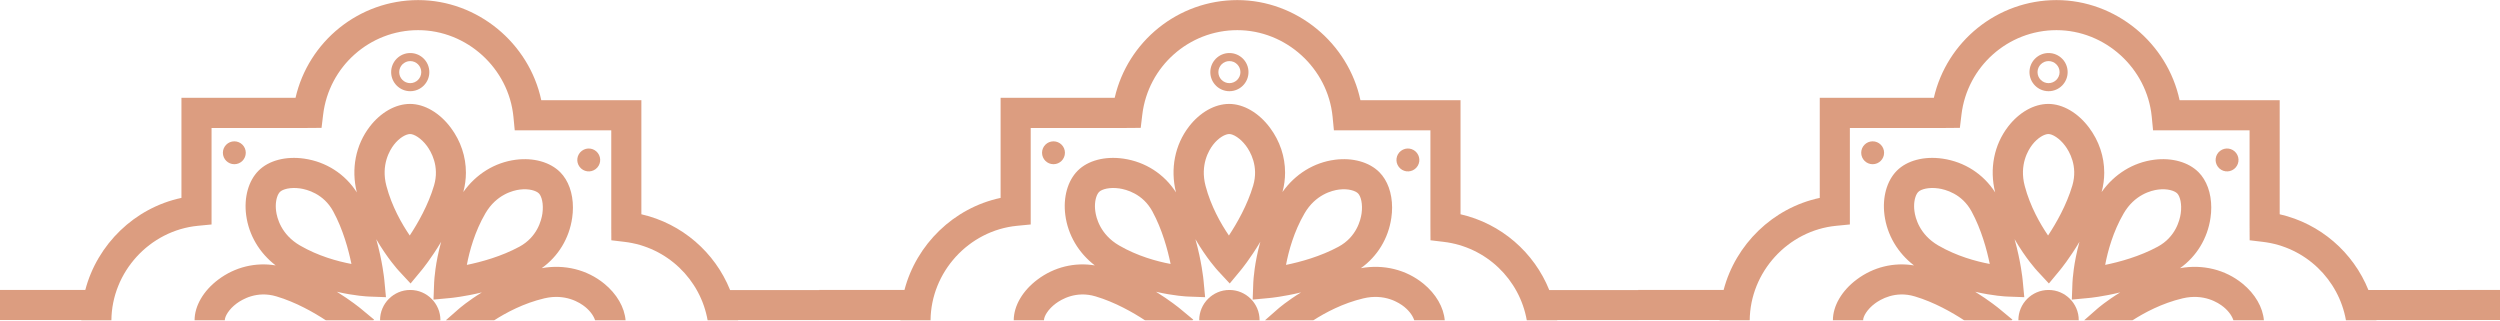 <svg width="390" height="50" viewBox="0 0 390 50" fill="none" xmlns="http://www.w3.org/2000/svg">
<g opacity="0.6">
<path d="M557.255 15.26H539.461V30.872C532.15 32.422 526.325 38.123 524.463 45.234H511.156V49.931H523.835V50H528.533C528.582 42.437 534.496 35.954 542.039 35.223L544.159 35.017V19.963H559.11L561.318 19.945L561.565 17.89C562.464 10.381 568.835 4.709 576.387 4.703C583.986 4.709 590.51 10.645 591.25 18.207L591.455 20.327H606.512V35.276L606.524 37.483L608.585 37.73C615.237 38.524 620.437 43.606 621.553 50H626.304C626.301 49.981 626.299 49.962 626.296 49.943H638.945V45.245H625.051C622.691 39.386 617.57 34.882 611.21 33.426V15.636H595.596C593.705 6.729 585.654 0.017 576.387 0.012C567.161 0.023 559.275 6.447 557.255 15.272V15.26Z" fill="#C55C2C"/>
<path d="M17.377 50H12.678V49.931H0V45.234H13.307C15.168 38.124 20.994 32.422 28.305 30.872V15.26L46.098 15.26V15.272C48.118 6.447 56.005 0.024 65.231 0.012C74.497 0.018 82.548 6.729 84.439 15.636H100.054V33.426C106.414 34.883 111.534 39.386 113.895 45.246H127.789L127.789 45.234H141.096C142.957 38.124 148.783 32.422 156.094 30.872V15.26L173.887 15.26V15.272C175.907 6.447 183.794 0.024 193.02 0.012C202.286 0.018 210.337 6.729 212.228 15.636H227.843V33.426C234.203 34.883 239.323 39.386 241.684 45.246H255.578L255.578 45.234H268.885C270.746 38.123 276.572 32.422 283.883 30.872V15.26H301.676V15.272C303.697 6.447 311.583 0.023 320.809 0.012C330.075 0.018 338.126 6.729 340.017 15.636H355.632V33.426C361.992 34.882 367.112 39.386 369.473 45.245H383.367L383.367 45.234H396.674C398.536 38.123 404.361 32.422 411.672 30.872V15.26H429.465V15.272C431.486 6.447 439.372 0.023 448.598 0.012C457.864 0.018 465.915 6.729 467.806 15.636H483.421V33.426C489.781 34.882 494.901 39.386 497.262 45.245H511.156V49.943H498.507C498.51 49.962 498.512 49.981 498.515 50H493.763C492.648 43.606 487.447 38.524 480.796 37.73L478.735 37.483L478.723 35.276V20.327H463.666L463.461 18.207C462.721 10.645 456.197 4.709 448.598 4.703C441.046 4.709 434.674 10.381 433.776 17.89L433.529 19.945L431.321 19.963H416.37V35.017L414.25 35.223C406.706 35.954 400.793 42.437 400.744 50H396.046V49.931H383.367L383.367 49.943H370.718C370.721 49.962 370.723 49.981 370.726 50H365.974C364.859 43.606 359.658 38.524 353.007 37.73L350.946 37.483L350.934 35.276V20.327H335.877L335.672 18.207C334.932 10.645 328.408 4.709 320.809 4.703C313.257 4.709 306.885 10.381 305.987 17.89L305.74 19.945L303.532 19.963H288.581V35.017L286.461 35.223C278.917 35.954 273.004 42.437 272.955 50H268.257V49.931H255.578L255.578 49.943H242.929C242.932 49.962 242.934 49.981 242.937 50H238.185C237.07 43.606 231.869 38.525 225.218 37.73L223.157 37.484L223.145 35.276V20.327H208.088L207.883 18.208C207.143 10.645 200.618 4.709 193.02 4.703C185.468 4.709 179.096 10.381 178.198 17.89L177.951 19.946L175.743 19.963H160.792V35.018L158.672 35.223C151.128 35.954 145.215 42.437 145.166 50H140.468V49.931L127.789 49.931L127.789 49.943H115.14C115.143 49.962 115.145 49.981 115.148 50H110.396C109.281 43.606 104.08 38.525 97.429 37.73L95.368 37.484L95.356 35.276V20.327H80.299L80.094 18.208C79.354 10.645 72.829 4.709 65.231 4.703C57.679 4.709 51.307 10.381 50.409 17.891L50.162 19.946L47.954 19.963H33.003V35.018L30.883 35.223C23.339 35.954 17.426 42.437 17.377 50Z" fill="#C55C2C"/>
<path d="M68.707 50H59.288C59.288 49.981 59.288 49.962 59.288 49.943C59.288 47.348 61.402 45.234 63.997 45.234C66.593 45.234 68.707 47.348 68.707 49.943C68.707 49.962 68.707 49.981 68.707 50Z" fill="#C55C2C"/>
<path fill-rule="evenodd" clip-rule="evenodd" d="M69.623 50L69.564 49.949L71.579 48.181C71.684 48.087 73.006 46.943 75.172 45.616C72.448 46.273 70.445 46.473 70.293 46.485L67.626 46.737L67.726 44.06L67.729 44.019C67.75 43.631 67.895 41.048 68.819 37.724C67.268 40.325 65.865 42.04 65.759 42.163L64.05 44.224L62.23 42.263C62.112 42.14 60.421 40.284 58.694 37.313C59.669 40.772 59.94 43.514 59.957 43.696L60.21 46.361L57.532 46.261C57.379 46.256 55.359 46.168 52.552 45.516C54.766 46.896 56.193 48.064 56.304 48.158L58.366 49.867L58.222 50H50.879C48.976 48.746 46.147 47.132 43.109 46.232H43.103C40.073 45.328 37.76 46.714 36.902 47.354C35.698 48.252 35.07 49.356 35.07 49.955C35.07 49.969 35.07 49.985 35.071 50H30.355C30.354 49.987 30.354 49.974 30.354 49.961C30.354 47.712 31.746 45.334 34.078 43.596C36.685 41.647 39.873 40.883 43.004 41.406C40.455 39.445 38.805 36.656 38.4 33.544C38.041 30.778 38.764 28.195 40.337 26.621C41.923 25.03 44.589 24.332 47.467 24.748C50.896 25.247 53.832 27.15 55.664 30.009C54.754 26.334 55.488 22.599 57.696 19.734C59.399 17.526 61.713 16.211 63.962 16.211C66.211 16.211 68.59 17.597 70.328 19.928C71.878 22.006 72.683 24.443 72.683 26.933C72.683 27.942 72.547 28.952 72.277 29.956C74.251 27.162 77.175 25.347 80.463 24.919C83.229 24.561 85.813 25.283 87.387 26.856C88.673 28.142 89.378 30.133 89.378 32.37C89.378 32.892 89.343 33.438 89.26 33.984C88.796 37.202 87.088 39.991 84.51 41.834C88.051 41.194 91.568 42.057 94.252 44.242C96.222 45.845 97.437 47.957 97.594 50H92.843C92.669 49.401 92.171 48.596 91.286 47.876C90.476 47.219 88.227 45.762 84.909 46.543C81.691 47.301 78.919 48.792 77.081 49.978C77.091 49.985 77.102 49.993 77.112 50H69.623ZM63.98 20.909C63.381 20.909 62.335 21.437 61.437 22.599L61.443 22.594C60.803 23.427 59.411 25.711 60.28 29.005C61.12 32.199 62.688 34.93 63.921 36.738C65.178 34.836 66.804 31.994 67.709 28.941C68.607 25.911 67.221 23.598 66.581 22.74C65.683 21.537 64.579 20.909 63.98 20.909ZM43.074 32.933C43.209 33.972 43.843 36.574 46.785 38.288C49.639 39.95 52.675 40.772 54.825 41.177C54.367 38.946 53.509 35.787 51.988 32.986C50.485 30.203 47.866 29.545 46.809 29.393C45.323 29.181 44.108 29.504 43.673 29.939C43.327 30.285 43.021 31.09 43.021 32.164C43.021 32.405 43.039 32.663 43.074 32.933ZM81.074 29.575C80.035 29.71 77.433 30.344 75.719 33.286C74.057 36.139 73.235 39.175 72.829 41.324C75.061 40.866 78.22 40.008 81.021 38.488C83.805 36.985 84.463 34.366 84.615 33.309C84.827 31.824 84.504 30.608 84.069 30.174C83.646 29.751 82.531 29.387 81.074 29.575Z" fill="#C55C2C"/>
<path d="M196.496 50H187.077C187.077 49.981 187.077 49.962 187.077 49.943C187.077 47.348 189.191 45.234 191.786 45.234C194.382 45.234 196.496 47.348 196.496 49.943C196.496 49.962 196.496 49.981 196.496 50Z" fill="#C55C2C"/>
<path fill-rule="evenodd" clip-rule="evenodd" d="M197.412 50L197.353 49.949L199.368 48.181C199.473 48.087 200.795 46.943 202.962 45.616C200.237 46.273 198.234 46.473 198.082 46.485L195.416 46.737L195.515 44.06L195.518 44.019C195.539 43.631 195.684 41.048 196.608 37.724C195.057 40.325 193.654 42.04 193.548 42.163L191.839 44.224L190.019 42.263C189.901 42.14 188.21 40.284 186.484 37.313C187.458 40.772 187.729 43.514 187.746 43.696L187.999 46.361L185.321 46.261C185.168 46.256 183.148 46.168 180.341 45.516C182.555 46.896 183.982 48.064 184.094 48.158L186.155 49.867L186.011 50H178.668C176.765 48.746 173.936 47.132 170.898 46.232H170.892C167.862 45.328 165.549 46.714 164.691 47.354C163.487 48.252 162.859 49.356 162.859 49.955C162.859 49.969 162.859 49.985 162.86 50H158.144C158.143 49.987 158.143 49.974 158.143 49.961C158.143 47.712 159.535 45.334 161.867 43.596C164.474 41.647 167.663 40.883 170.793 41.406C168.244 39.445 166.594 36.656 166.189 33.544C165.83 30.778 166.553 28.195 168.127 26.621C169.712 25.03 172.378 24.332 175.256 24.748C178.685 25.247 181.621 27.15 183.453 30.009C182.543 26.334 183.277 22.599 185.485 19.734C187.188 17.526 189.502 16.211 191.751 16.211C194 16.211 196.379 17.597 198.117 19.928C199.667 22.006 200.472 24.443 200.472 26.933C200.472 27.942 200.337 28.952 200.066 29.956C202.04 27.162 204.964 25.347 208.253 24.919C211.018 24.561 213.602 25.283 215.176 26.856C216.462 28.142 217.167 30.133 217.167 32.37C217.167 32.892 217.132 33.438 217.049 33.984C216.585 37.202 214.877 39.991 212.299 41.834C215.84 41.194 219.357 42.057 222.041 44.242C224.011 45.845 225.226 47.957 225.383 50H220.632C220.458 49.401 219.96 48.596 219.075 47.876C218.265 47.219 216.016 45.762 212.698 46.543C209.48 47.301 206.708 48.792 204.87 49.978C204.88 49.985 204.891 49.993 204.901 50H197.412ZM191.769 20.909C191.17 20.909 190.124 21.437 189.226 22.599L189.232 22.594C188.592 23.427 187.2 25.711 188.069 29.005C188.909 32.199 190.477 34.93 191.71 36.738C192.967 34.836 194.593 31.994 195.498 28.941C196.396 25.911 195.01 23.598 194.37 22.74C193.472 21.537 192.368 20.909 191.769 20.909ZM170.863 32.933C170.998 33.972 171.632 36.574 174.574 38.288C177.428 39.95 180.464 40.772 182.614 41.177C182.156 38.946 181.298 35.787 179.777 32.986C178.274 30.203 175.655 29.545 174.598 29.393C173.112 29.181 171.897 29.504 171.462 29.939C171.116 30.285 170.81 31.09 170.81 32.164C170.81 32.405 170.828 32.663 170.863 32.933ZM208.863 29.575C207.824 29.71 205.222 30.344 203.508 33.286C201.846 36.139 201.024 39.175 200.618 41.324C202.85 40.866 206.009 40.008 208.81 38.488C211.594 36.985 212.252 34.366 212.404 33.309C212.616 31.824 212.293 30.608 211.858 30.174C211.435 29.751 210.32 29.387 208.863 29.575Z" fill="#C55C2C"/>
<path d="M324.285 50H314.866C314.866 49.981 314.866 49.962 314.866 49.943C314.866 47.347 316.98 45.234 319.575 45.234C322.171 45.234 324.285 47.347 324.285 49.943C324.285 49.962 324.285 49.981 324.285 50Z" fill="#C55C2C"/>
<path fill-rule="evenodd" clip-rule="evenodd" d="M325.201 50L325.142 49.949L327.157 48.181C327.262 48.087 328.584 46.942 330.751 45.615C328.026 46.273 326.023 46.473 325.871 46.484L323.205 46.737L323.304 44.059L323.307 44.018C323.329 43.627 323.474 41.045 324.397 37.724C322.846 40.325 321.443 42.04 321.337 42.163L319.628 44.224L317.808 42.263C317.69 42.139 315.999 40.284 314.273 37.313C315.247 40.772 315.518 43.514 315.535 43.696L315.788 46.361L313.11 46.261C312.957 46.255 310.937 46.167 308.13 45.516C310.344 46.895 311.771 48.064 311.883 48.158L313.944 49.866L313.8 50H306.457C304.555 48.746 301.726 47.132 298.687 46.232H298.681C295.651 45.328 293.338 46.713 292.48 47.353C291.276 48.252 290.648 49.356 290.648 49.955C290.648 49.969 290.648 49.985 290.649 50H285.933C285.933 49.987 285.933 49.974 285.933 49.96C285.933 47.712 287.324 45.334 289.656 43.596C292.263 41.646 295.452 40.883 298.582 41.406C296.033 39.444 294.383 36.656 293.978 33.544C293.619 30.778 294.342 28.195 295.916 26.621C297.501 25.03 300.167 24.331 303.045 24.748C306.474 25.247 309.41 27.15 311.243 30.009C310.332 26.334 311.066 22.599 313.274 19.734C314.977 17.526 317.291 16.211 319.54 16.211C321.789 16.211 324.168 17.597 325.906 19.928C327.456 22.006 328.261 24.443 328.261 26.932C328.261 27.942 328.126 28.952 327.855 29.956C329.829 27.161 332.753 25.347 336.042 24.919C338.808 24.56 341.391 25.282 342.965 26.856C344.251 28.142 344.956 30.132 344.956 32.369C344.956 32.892 344.921 33.438 344.838 33.984C344.375 37.202 342.666 39.991 340.088 41.834C343.629 41.194 347.146 42.057 349.83 44.242C351.8 45.844 353.015 47.957 353.172 50H348.421C348.247 49.401 347.749 48.596 346.864 47.876C346.054 47.218 343.805 45.762 340.487 46.543C337.269 47.301 334.497 48.792 332.659 49.978C332.67 49.985 332.68 49.993 332.691 50H325.201ZM319.558 20.908C318.959 20.908 317.914 21.437 317.015 22.599L317.021 22.593C316.381 23.427 314.989 25.711 315.858 29.005C316.698 32.199 318.266 34.929 319.499 36.738C320.756 34.835 322.382 31.994 323.287 28.941C324.185 25.911 322.799 23.597 322.159 22.74C321.261 21.537 320.157 20.908 319.558 20.908ZM298.652 32.933C298.787 33.972 299.421 36.573 302.363 38.288C305.217 39.95 308.253 40.772 310.403 41.177C309.945 38.946 309.087 35.787 307.566 32.986C306.063 30.203 303.444 29.545 302.387 29.393C300.901 29.181 299.686 29.504 299.251 29.939C298.905 30.285 298.599 31.089 298.599 32.164C298.599 32.405 298.617 32.663 298.652 32.933ZM336.652 29.575C335.613 29.71 333.011 30.344 331.297 33.285C329.635 36.139 328.813 39.174 328.408 41.323C330.639 40.865 333.798 40.008 336.599 38.487C339.383 36.984 340.041 34.366 340.193 33.309C340.405 31.823 340.082 30.608 339.647 30.174C339.224 29.751 338.109 29.387 336.652 29.575Z" fill="#C55C2C"/>
<path d="M452.074 50H442.655C442.655 49.981 442.655 49.962 442.655 49.943C442.655 47.347 444.769 45.234 447.365 45.234C449.96 45.234 452.074 47.347 452.074 49.943C452.074 49.962 452.074 49.981 452.074 50Z" fill="#C55C2C"/>
<path fill-rule="evenodd" clip-rule="evenodd" d="M452.99 50L452.932 49.949L454.946 48.181C455.051 48.087 456.373 46.942 458.54 45.615C455.815 46.273 453.812 46.473 453.66 46.484L450.994 46.737L451.093 44.059L451.096 44.018C451.118 43.627 451.263 41.045 452.186 37.724C450.635 40.325 449.232 42.04 449.126 42.163L447.417 44.224L445.597 42.263C445.479 42.139 443.788 40.284 442.062 37.313C443.037 40.772 443.307 43.514 443.324 43.696L443.577 46.361L440.899 46.261C440.746 46.255 438.726 46.167 435.919 45.516C438.133 46.895 439.56 48.064 439.672 48.158L441.733 49.866L441.589 50H434.246C432.344 48.746 429.515 47.132 426.476 46.232H426.471C423.44 45.328 421.127 46.713 420.269 47.353C419.065 48.252 418.437 49.356 418.437 49.955C418.437 49.969 418.437 49.985 418.438 50H413.722C413.722 49.987 413.722 49.974 413.722 49.96C413.722 47.712 415.113 45.334 417.445 43.596C420.052 41.646 423.241 40.883 426.371 41.406C423.822 39.444 422.172 36.656 421.767 33.544C421.409 30.778 422.131 28.195 423.705 26.621C425.29 25.03 427.956 24.331 430.834 24.748C434.263 25.247 437.199 27.15 439.032 30.009C438.121 26.334 438.855 22.599 441.063 19.734C442.766 17.526 445.08 16.211 447.329 16.211C449.578 16.211 451.957 17.597 453.695 19.928C455.245 22.006 456.05 24.443 456.05 26.932C456.05 27.942 455.915 28.952 455.645 29.956C457.618 27.161 460.542 25.347 463.831 24.919C466.597 24.56 469.18 25.282 470.754 26.856C472.04 28.142 472.745 30.132 472.745 32.369C472.745 32.892 472.71 33.438 472.628 33.984C472.164 37.202 470.455 39.991 467.877 41.834C471.418 41.194 474.935 42.057 477.619 44.242C479.589 45.844 480.804 47.957 480.961 50H476.21C476.036 49.401 475.538 48.596 474.654 47.876C473.843 47.218 471.594 45.762 468.276 46.543C465.058 47.301 462.286 48.792 460.448 49.978C460.459 49.985 460.469 49.993 460.48 50H452.99ZM447.347 20.908C446.748 20.908 445.703 21.437 444.804 22.599L444.81 22.593C444.17 23.427 442.778 25.711 443.647 29.005C444.487 32.199 446.055 34.929 447.288 36.738C448.545 34.835 450.172 31.994 451.076 28.941C451.974 25.911 450.588 23.597 449.948 22.74C449.05 21.537 447.946 20.908 447.347 20.908ZM426.441 32.933C426.576 33.972 427.21 36.573 430.153 38.288C433.007 39.95 436.043 40.772 438.192 41.177C437.734 38.945 436.876 35.787 435.355 32.986C433.852 30.203 431.233 29.545 430.176 29.393C428.69 29.181 427.475 29.504 427.04 29.939C426.694 30.285 426.388 31.089 426.388 32.164C426.388 32.405 426.406 32.663 426.441 32.933ZM464.441 29.575C463.402 29.71 460.801 30.344 459.086 33.285C457.424 36.139 456.602 39.174 456.197 41.323C458.428 40.865 461.587 40.008 464.389 38.487C467.172 36.984 467.83 34.366 467.982 33.309C468.194 31.823 467.871 30.608 467.436 30.174C467.014 29.751 465.898 29.387 464.441 29.575Z" fill="#C55C2C"/>
<path fill-rule="evenodd" clip-rule="evenodd" d="M608.75 50C608.593 47.957 607.378 45.844 605.408 44.241C602.725 42.057 599.207 41.194 595.666 41.834C598.244 39.99 599.953 37.202 600.417 33.984C600.499 33.438 600.534 32.892 600.534 32.369C600.534 30.132 599.829 28.142 598.543 26.856C596.97 25.282 594.386 24.56 591.62 24.918C588.331 25.347 585.407 27.161 583.434 29.956C583.704 28.952 583.839 27.942 583.839 26.932C583.839 24.443 583.034 22.006 581.484 19.928C579.746 17.597 577.368 16.211 575.118 16.211C572.869 16.211 570.556 17.526 568.853 19.734C566.645 22.599 565.911 26.333 566.821 30.009C564.989 27.149 562.052 25.247 558.623 24.748C555.745 24.331 553.079 25.03 551.494 26.621C549.92 28.195 549.198 30.778 549.556 33.544C549.961 36.656 551.611 39.444 554.16 41.406C551.03 40.883 547.841 41.646 545.234 43.596C542.903 45.334 541.511 47.711 541.511 49.96C541.511 49.974 541.511 49.987 541.511 50H546.227C546.227 49.984 546.226 49.969 546.226 49.954C546.226 49.355 546.855 48.252 548.058 47.353C548.916 46.713 551.23 45.328 554.26 46.232H554.266C557.304 47.132 560.133 48.746 562.035 50H569.378L569.522 49.866L567.461 48.158C567.349 48.064 565.922 46.895 563.708 45.516C566.515 46.167 568.535 46.255 568.688 46.261L571.366 46.361L571.113 43.695C571.096 43.513 570.826 40.771 569.851 37.313C571.577 40.284 573.269 42.139 573.386 42.263L575.207 44.224L576.915 42.163C577.021 42.04 578.425 40.325 579.975 37.724C579.051 41.049 578.907 43.632 578.885 44.019L578.883 44.059L578.783 46.737L581.449 46.484C581.602 46.473 583.604 46.273 586.329 45.615C584.162 46.942 582.841 48.087 582.735 48.181L580.721 49.949L580.78 50H588.269C588.258 49.993 588.248 49.985 588.237 49.978C590.075 48.792 592.847 47.3 596.065 46.543C599.383 45.762 601.632 47.218 602.443 47.876C603.327 48.596 603.826 49.401 603.999 50H608.75ZM575.136 20.908C574.537 20.908 573.492 21.437 572.593 22.599L572.599 22.593C571.959 23.427 570.567 25.711 571.436 29.005C572.276 32.199 573.844 34.929 575.077 36.738C576.334 34.835 577.961 31.994 578.865 28.94C579.764 25.911 578.378 23.597 577.738 22.74C576.839 21.536 575.735 20.908 575.136 20.908ZM554.23 32.933C554.365 33.972 555 36.573 557.942 38.288C560.796 39.949 563.832 40.771 565.981 41.176C565.523 38.945 564.666 35.786 563.145 32.986C561.641 30.203 559.022 29.545 557.965 29.392C556.479 29.181 555.264 29.504 554.829 29.939C554.483 30.285 554.178 31.089 554.178 32.164C554.178 32.404 554.195 32.663 554.23 32.933ZM592.231 29.575C591.191 29.709 588.59 30.344 586.875 33.285C585.213 36.139 584.391 39.174 583.986 41.323C586.217 40.865 589.377 40.008 592.178 38.487C594.961 36.984 595.619 34.366 595.772 33.309C595.983 31.823 595.66 30.608 595.226 30.173C594.803 29.751 593.687 29.387 592.231 29.575Z" fill="#C55C2C"/>
<path d="M579.863 50C579.863 49.981 579.863 49.962 579.863 49.943C579.863 47.347 577.749 45.234 575.154 45.234C572.558 45.234 570.444 47.347 570.444 49.943C570.444 49.962 570.444 49.981 570.444 50H579.863Z" fill="#C55C2C"/>
<path fill-rule="evenodd" clip-rule="evenodd" d="M447.365 8.273C445.726 8.273 444.387 9.606 444.387 11.25C444.387 12.894 445.72 14.227 447.365 14.227C449.009 14.227 450.342 12.894 450.342 11.25C450.342 9.606 449.009 8.273 447.365 8.273ZM447.365 12.97C446.413 12.97 445.644 12.195 445.644 11.25C445.644 10.304 446.419 9.529 447.365 9.529C448.31 9.529 449.085 10.304 449.085 11.25C449.085 12.195 448.31 12.97 447.365 12.97Z" fill="#C55C2C"/>
<path d="M419.923 22.047C420.909 22.047 421.708 22.846 421.708 23.832C421.708 24.818 420.909 25.617 419.923 25.617C418.937 25.617 418.138 24.818 418.138 23.832C418.138 22.846 418.937 22.047 419.923 22.047Z" fill="#C55C2C"/>
<path d="M473.79 26.034C474.389 26.821 475.505 26.974 476.292 26.375C477.079 25.776 477.231 24.66 476.632 23.873C476.034 23.087 474.918 22.934 474.131 23.533C473.344 24.132 473.191 25.247 473.79 26.034Z" fill="#C55C2C"/>
<path fill-rule="evenodd" clip-rule="evenodd" d="M63.997 8.273C62.359 8.273 61.02 9.606 61.02 11.25C61.02 12.894 62.353 14.227 63.997 14.227C65.642 14.227 66.975 12.894 66.975 11.25C66.975 9.606 65.642 8.273 63.997 8.273ZM63.997 12.97C63.046 12.97 62.277 12.195 62.277 11.25C62.277 10.305 63.052 9.53 63.997 9.53C64.943 9.53 65.718 10.305 65.718 11.25C65.718 12.195 64.943 12.97 63.997 12.97Z" fill="#C55C2C"/>
<path d="M36.556 22.048C37.542 22.048 38.341 22.847 38.341 23.832C38.341 24.818 37.542 25.617 36.556 25.617C35.57 25.617 34.77 24.818 34.77 23.832C34.77 22.847 35.57 22.048 36.556 22.048Z" fill="#C55C2C"/>
<path d="M90.423 26.034C91.022 26.821 92.138 26.974 92.925 26.375C93.712 25.776 93.864 24.66 93.265 23.874C92.666 23.087 91.551 22.934 90.764 23.533C89.977 24.132 89.824 25.247 90.423 26.034Z" fill="#C55C2C"/>
<path fill-rule="evenodd" clip-rule="evenodd" d="M191.786 8.273C190.148 8.273 188.809 9.606 188.809 11.25C188.809 12.894 190.142 14.227 191.786 14.227C193.431 14.227 194.764 12.894 194.764 11.25C194.764 9.606 193.431 8.273 191.786 8.273ZM191.786 12.97C190.835 12.97 190.066 12.195 190.066 11.25C190.066 10.305 190.841 9.53 191.786 9.53C192.732 9.53 193.507 10.305 193.507 11.25C193.507 12.195 192.732 12.97 191.786 12.97Z" fill="#C55C2C"/>
<path d="M164.345 22.048C165.331 22.048 166.13 22.847 166.13 23.832C166.13 24.818 165.331 25.617 164.345 25.617C163.359 25.617 162.559 24.818 162.559 23.832C162.559 22.847 163.359 22.048 164.345 22.048Z" fill="#C55C2C"/>
<path d="M218.212 26.034C218.811 26.821 219.927 26.974 220.714 26.375C221.501 25.776 221.653 24.66 221.054 23.874C220.455 23.087 219.34 22.934 218.553 23.533C217.766 24.132 217.613 25.247 218.212 26.034Z" fill="#C55C2C"/>
<path fill-rule="evenodd" clip-rule="evenodd" d="M319.575 8.273C317.937 8.273 316.598 9.606 316.598 11.25C316.598 12.894 317.931 14.227 319.575 14.227C321.22 14.227 322.553 12.894 322.553 11.25C322.553 9.606 321.22 8.273 319.575 8.273ZM319.575 12.97C318.624 12.97 317.855 12.195 317.855 11.25C317.855 10.304 318.63 9.529 319.575 9.529C320.521 9.529 321.296 10.304 321.296 11.25C321.296 12.195 320.521 12.97 319.575 12.97Z" fill="#C55C2C"/>
<path d="M292.134 22.047C293.12 22.047 293.919 22.846 293.919 23.832C293.919 24.818 293.12 25.617 292.134 25.617C291.148 25.617 290.349 24.818 290.349 23.832C290.349 22.846 291.148 22.047 292.134 22.047Z" fill="#C55C2C"/>
<path d="M346.001 26.034C346.6 26.821 347.716 26.974 348.503 26.375C349.29 25.776 349.442 24.66 348.843 23.873C348.244 23.087 347.129 22.934 346.342 23.533C345.555 24.132 345.402 25.247 346.001 26.034Z" fill="#C55C2C"/>
<path fill-rule="evenodd" clip-rule="evenodd" d="M575.154 8.273C573.515 8.273 572.176 9.606 572.176 11.25C572.176 12.894 573.509 14.226 575.154 14.226C576.798 14.226 578.131 12.894 578.131 11.25C578.131 9.606 576.798 8.273 575.154 8.273ZM575.154 12.97C574.202 12.97 573.433 12.195 573.433 11.25C573.433 10.304 574.208 9.529 575.154 9.529C576.099 9.529 576.874 10.304 576.874 11.25C576.874 12.195 576.099 12.97 575.154 12.97Z" fill="#C55C2C"/>
<path d="M547.712 22.047C548.698 22.047 549.497 22.846 549.497 23.832C549.497 24.818 548.698 25.617 547.712 25.617C546.726 25.617 545.927 24.818 545.927 23.832C545.927 22.846 546.726 22.047 547.712 22.047Z" fill="#C55C2C"/>
<path d="M601.579 26.034C602.178 26.821 603.294 26.973 604.081 26.375C604.868 25.776 605.021 24.66 604.422 23.873C603.823 23.087 602.707 22.934 601.92 23.533C601.133 24.132 600.98 25.247 601.579 26.034Z" fill="#C55C2C"/>
</g>
</svg>
